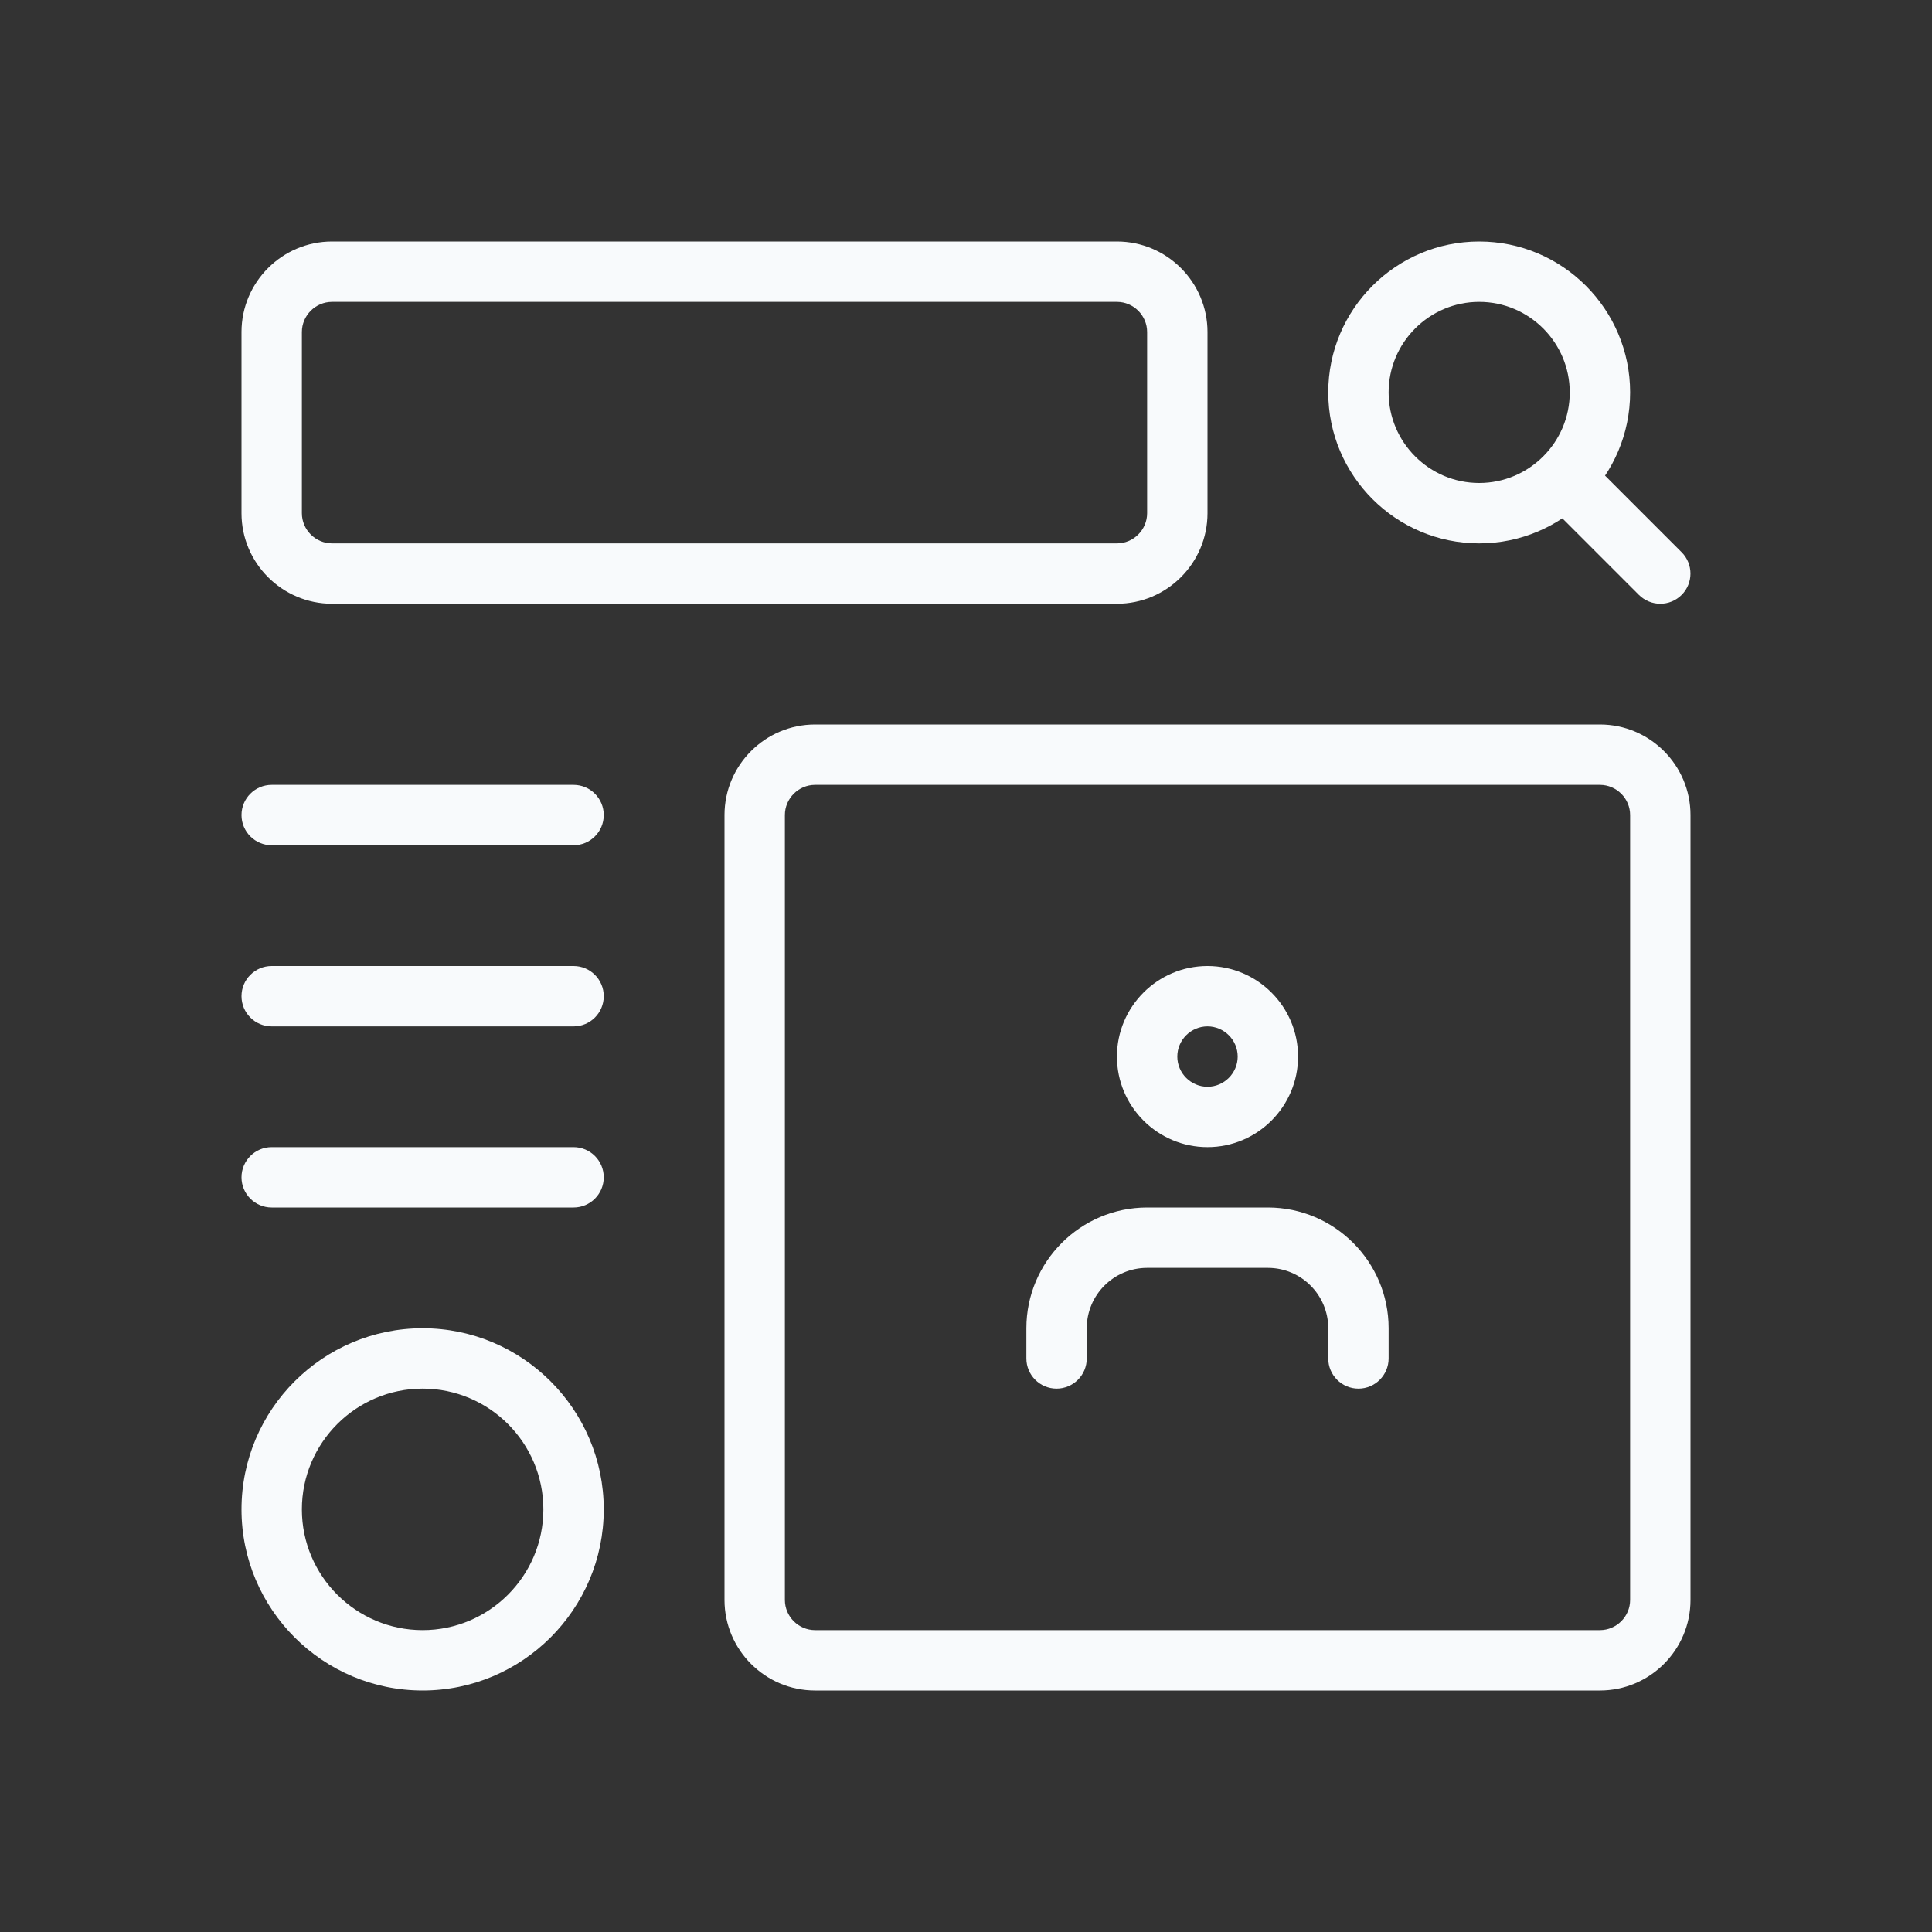 <svg width="24" height="24" viewBox="0 0 24 24" fill="none" xmlns="http://www.w3.org/2000/svg">
<rect x="0" y="0" width="24" height="24" fill="#333333" stroke="none"/>
<path d="M18.375 6.75C17.341 6.75 16.5 5.909 16.5 4.875C16.5 3.841 17.341 3 18.375 3C19.409 3 20.25 3.841 20.25 4.875C20.25 5.909 19.409 6.75 18.375 6.75ZM18.375 3.75C17.755 3.75 17.25 4.255 17.25 4.875C17.25 5.495 17.755 6 18.375 6C18.995 6 19.5 5.495 19.5 4.875C19.5 4.255 18.995 3.75 18.375 3.75Z" fill="#F8FAFC"/>
<path d="M20.625 7.5C20.529 7.5 20.433 7.463 20.359 7.39L19.234 6.265C19.088 6.119 19.088 5.881 19.234 5.735C19.381 5.589 19.618 5.589 19.765 5.735L20.89 6.86C21.036 7.006 21.036 7.244 20.89 7.39C20.817 7.463 20.721 7.5 20.625 7.5Z" fill="#F8FAFC"/>
<path d="M13.875 7.5H4.125C3.505 7.5 3 6.995 3 6.375V4.125C3 3.505 3.505 3 4.125 3H13.875C14.495 3 15 3.505 15 4.125V6.375C15 6.995 14.495 7.5 13.875 7.5ZM4.125 3.75C3.919 3.75 3.75 3.919 3.75 4.125V6.375C3.75 6.581 3.919 6.75 4.125 6.75H13.875C14.081 6.75 14.25 6.581 14.25 6.375V4.125C14.25 3.919 14.081 3.75 13.875 3.75H4.125Z" fill="#F8FAFC"/>
<path d="M5.25 21C4.01 21 3 19.991 3 18.75C3 17.509 4.01 16.5 5.25 16.5C6.49 16.5 7.5 17.509 7.5 18.75C7.5 19.991 6.49 21 5.25 21ZM5.25 17.25C4.423 17.25 3.75 17.923 3.75 18.75C3.75 19.577 4.423 20.25 5.25 20.25C6.077 20.25 6.75 19.577 6.75 18.75C6.75 17.923 6.077 17.25 5.25 17.25Z" fill="#F8FAFC"/>
<path d="M7.125 12.75H3.375C3.168 12.75 3 12.582 3 12.375C3 12.168 3.168 12 3.375 12H7.125C7.332 12 7.5 12.168 7.5 12.375C7.5 12.582 7.332 12.75 7.125 12.75Z" fill="#F8FAFC"/>
<path d="M7.125 15H3.375C3.168 15 3 14.832 3 14.625C3 14.418 3.168 14.25 3.375 14.25H7.125C7.332 14.25 7.5 14.418 7.5 14.625C7.5 14.832 7.332 15 7.125 15Z" fill="#F8FAFC"/>
<path d="M7.125 10.5H3.375C3.168 10.5 3 10.332 3 10.125C3 9.918 3.168 9.75 3.375 9.75H7.125C7.332 9.75 7.5 9.918 7.5 10.125C7.5 10.332 7.332 10.5 7.125 10.5Z" fill="#F8FAFC"/>
<path d="M19.875 21H10.125C9.505 21 9 20.495 9 19.875V10.125C9 9.505 9.505 9 10.125 9H19.875C20.495 9 21 9.505 21 10.125V19.875C21 20.495 20.495 21 19.875 21ZM10.125 9.75C9.919 9.75 9.75 9.919 9.75 10.125V19.875C9.75 20.081 9.919 20.25 10.125 20.25H19.875C20.081 20.25 20.25 20.081 20.25 19.875V10.125C20.25 9.919 20.081 9.75 19.875 9.75H10.125Z" fill="#F8FAFC"/>
<path d="M15 14.25C14.38 14.25 13.875 13.745 13.875 13.125C13.875 12.505 14.38 12 15 12C15.62 12 16.125 12.505 16.125 13.125C16.125 13.745 15.62 14.25 15 14.25ZM15 12.75C14.794 12.75 14.625 12.919 14.625 13.125C14.625 13.331 14.794 13.5 15 13.5C15.206 13.5 15.375 13.331 15.375 13.125C15.375 12.919 15.206 12.75 15 12.75Z" fill="#F8FAFC"/>
<path d="M16.875 17.25C16.668 17.25 16.5 17.082 16.5 16.875V16.5C16.5 16.086 16.164 15.75 15.75 15.75H14.25C13.836 15.75 13.5 16.086 13.5 16.5V16.875C13.5 17.082 13.332 17.25 13.125 17.25C12.918 17.25 12.75 17.082 12.75 16.875V16.5C12.75 15.673 13.423 15 14.25 15H15.75C16.577 15 17.25 15.673 17.25 16.5V16.875C17.25 17.082 17.082 17.25 16.875 17.25Z" fill="#F8FAFC"/>
</svg>
